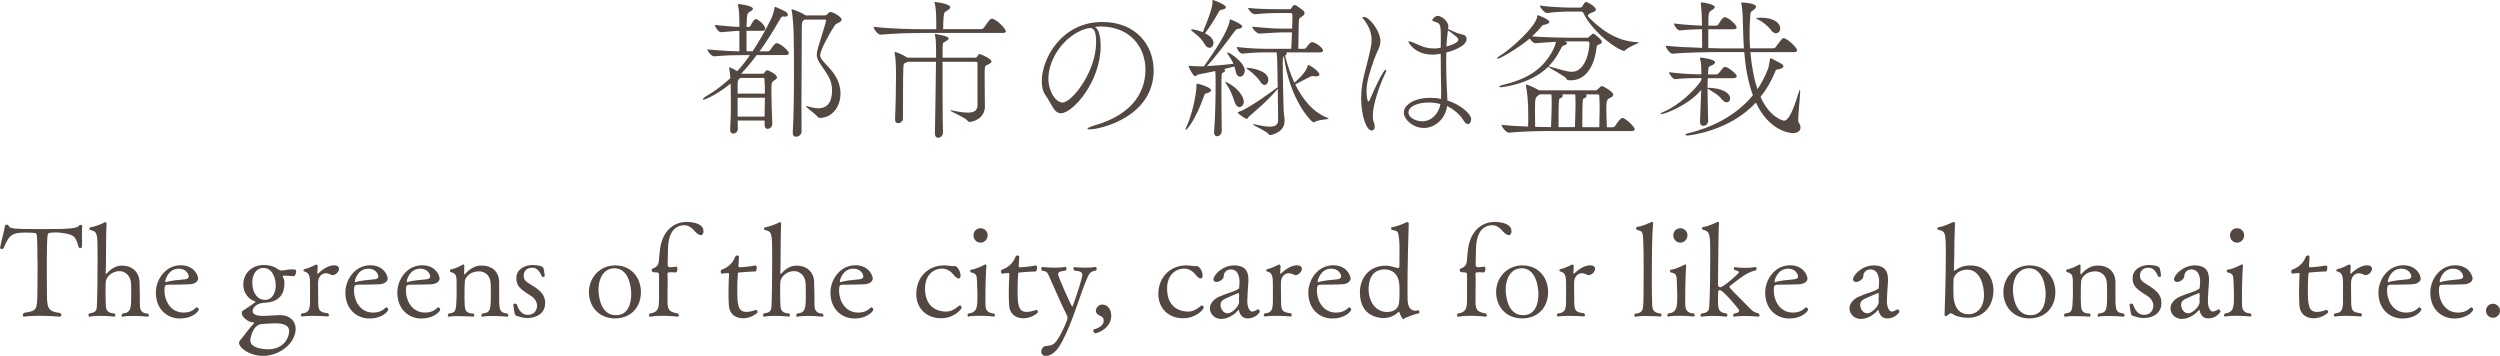 <?xml version="1.0" encoding="UTF-8"?><svg id="_圖層_2" xmlns="http://www.w3.org/2000/svg" viewBox="0 0 374.07 53.25"><defs><style>.cls-1{fill:#534741;}</style></defs><g id="_圖層_1-2"><path class="cls-1" d="M12.26,35.57c.02.24.02.49.02.72,0,.83-.06.83-.25.83-.11,0-.23-.06-.26-.13-.42-1.32-.4-1.87-2.4-2.13-.38-.06-.7-.08-.96-.08-1.06,0-1.19.06-1.28.36-.09.51-.13,2.44-.13,4.48,0,1.15,0,2.57.02,3.68,0,2.76,0,3.29,1.98,3.53.13.09.19.23.19.32,0,.13-.08.23-.23.23-.02,0-1.57-.13-3.15-.13-.79,0-1.59.04-2.19.13h-.04c-.11,0-.17-.1-.17-.23,0-.11.06-.24.17-.34,2.02-.32,1.98-.34,2.02-3.55.02-.85.02-1.83.02-2.72s0-1.68-.02-2.13c0-.15,0-2.93-.11-3.23-.02-.04.06-.27-.3-.32-.13-.02-.68-.06-1.27-.06-2.04,0-2.49.21-3.38,2.32-.06.09-.15.15-.26.15-.13,0-.26-.08-.26-.21v-.04c.25-1.27.62-2.47.72-3.25.02-.1.15-.15.28-.15.11,0,.23.04.26.13.17.49.62.53,5.53.53,3.46,0,4.76-.09,5.04-.55.04-.06.11-.09.19-.09.13,0,.28.09.28.15-.06.34-.06.72-.06,1.78Z"/><path class="cls-1" d="M22.27,47.21c0,.1-.06.17-.19.17-.02,0-1.06-.11-2.15-.11-.55,0-1.1.02-1.55.11h-.04c-.09,0-.15-.08-.15-.17s.06-.23.17-.3c1.25-.11,1.27-.83,1.27-2.81,0-.15,0-1.47-.02-1.64-.08-1.42-1.06-1.89-1.72-1.89-1.3,0-2,1.02-2.06,1.53-.02.25-.04.85-.04,1.51,0,.91.02,1.95.06,2.25.04.57.32,1.02,1.28,1.04.09.09.13.19.13.28,0,.11-.06.19-.15.19-.02,0-1.06-.11-2.12-.11-.57,0-1.15.04-1.59.13h-.02c-.09,0-.15-.1-.15-.21,0-.09.04-.23.15-.3.96-.09,1.08-.49,1.11-1,.08-.96.11-5.69.11-7.44,0-3.7-.02-3.76-1.13-4.04-.06-.02-.09-.11-.09-.19,0-.1.04-.17.08-.17.89-.17,1.7-.51,2.25-.79h.04c.08,0,.19.04.19.17-.08,1.74-.06,3.27-.09,6.23l-.04,1.23c0,.06.04.09.08.09.02,0,.04,0,.06-.02,1.04-1.21,2.06-1.21,2.32-1.21,1.4,0,2.55.87,2.61,2.47.02.36.02,1.38.04,1.89,0,.53,0,1.51.02,1.74.04.57.28,1.06,1.19,1.08.09.07.15.19.15.3Z"/><path class="cls-1" d="M26.93,47.66c-1.89,0-3.61-1.36-3.61-3.89,0-1.95,1.44-4.08,3.72-4.08,2.1,0,2.61,1.64,2.61,1.98,0,.26-.23.81-1.28.87-.93.04-2.32.06-3.21.06-.4,0-.55.11-.55.83,0,1.72,1.02,3.34,2.85,3.34,1.1,0,1.59-.47,1.85-.72.04-.04.08-.06.13-.06.15,0,.3.19.3.34,0,.17-.79,1.32-2.81,1.32ZM26.74,40.2c-1.57,0-2.02,1.68-2.02,1.93,0,.06.02.09.06.09h.04c.62-.23,1.87-.34,2.85-.43.17-.02.57-.1.57-.42-.02-.44-.47-1.17-1.49-1.17Z"/><path class="cls-1" d="M44.31,40.62c0,.28-.15.7-.4.7h-.02c-.68-.06-.96-.08-1.13-.08-.02,0-.47,0-.47.1,0,0,0,.02.02.04.19.42.25.55.25,1,0,1.53-.72,2.83-2.93,2.91-1.57.08-1.79,1-1.83,1.13v.11c0,.49.49.74,1.64.74.15,0,.3-.02.47-.02.6-.02,1.51-.1,2.04-.1,1.38.02,2.29.85,2.29,2.04,0,2.12-2.34,4.06-4.89,4.06-1.95,0-3.59-1.17-3.59-1.98,0-.19.21-.4.38-.61.26-.28,1.15-1.55,1.87-2.3l.02-.02c0-.06-.11-.1-.17-.1-.89-.07-1.68-.91-1.68-1.34,0-.34.06-.38.23-.45.06-.02,1.83-1.21,1.83-1.29,0-.02-.02-.04-.06-.06-1.04-.3-1.78-1.36-1.78-2.47,0-1.98,1.55-2.98,3.06-2.98.72,0,1.44.15,2,.55.08.06.42.28.6.28.53-.02.93-.15,1.44-.17h.17c.47,0,.64,0,.64.3ZM43.27,49.57c0-1.06-1.21-1.19-2.06-1.19-.49,0-1.08.04-1.76.08-.45.02-.77.08-1.1.38-.53.47-.89,1.57-.89,2.1,0,1.17,1.98,1.32,2.63,1.32,2.42,0,3.17-1.79,3.17-2.68ZM39.39,40.09c-.93,0-1.64.85-1.64,2.17,0,1.55.76,2.61,1.89,2.61,1.23,0,1.62-1.27,1.62-2.15,0-1.12-.51-2.63-1.87-2.63Z"/><path class="cls-1" d="M50.73,40.22c0,.42-.49.94-.94.94-.09,0-.19-.02-.26-.06-.3-.15-.57-.21-.79-.21-.77,0-1.1.74-1.13,1.21-.02.21-.02.55-.02.91,0,.7.02,1.51.02,1.68,0,1.78.04,2,1.49,2.19.09.08.11.17.11.26,0,.12-.06.21-.15.21-.02,0-1.15-.09-2.29-.09-.57,0-1.13.02-1.57.09h-.02c-.09,0-.17-.08-.17-.19,0-.08.06-.17.15-.26,1.19-.1,1.23-.72,1.23-2.15v-2.29c-.02-.96-.02-1.66-.89-1.85-.08-.02-.11-.09-.11-.17,0-.06.04-.13.11-.15.77-.17,1.55-.61,1.81-.72.11.02.23.11.23.3l-.06.96v.04s0,.08.11.08c.68-.7,1.64-1.25,2.36-1.25.57,0,.77.23.77.51Z"/><path class="cls-1" d="M55.29,47.66c-1.89,0-3.61-1.36-3.61-3.89,0-1.95,1.44-4.08,3.72-4.08,2.1,0,2.61,1.64,2.61,1.98,0,.26-.23.81-1.28.87-.93.04-2.32.06-3.21.06-.4,0-.55.11-.55.83,0,1.72,1.02,3.34,2.85,3.34,1.1,0,1.59-.47,1.85-.72.04-.04.08-.06.13-.06.15,0,.3.19.3.34,0,.17-.79,1.32-2.81,1.32ZM55.11,40.2c-1.57,0-2.02,1.68-2.02,1.93,0,.06.02.09.06.09h.04c.62-.23,1.87-.34,2.85-.43.17-.02.57-.1.57-.42-.02-.44-.47-1.17-1.49-1.17Z"/><path class="cls-1" d="M63.06,47.66c-1.89,0-3.61-1.36-3.61-3.89,0-1.95,1.44-4.08,3.72-4.08,2.1,0,2.61,1.64,2.61,1.98,0,.26-.23.81-1.28.87-.93.04-2.32.06-3.21.06-.4,0-.55.11-.55.83,0,1.72,1.02,3.34,2.85,3.34,1.1,0,1.59-.47,1.85-.72.04-.04.08-.06.13-.06.15,0,.3.19.3.34,0,.17-.79,1.32-2.82,1.32ZM62.87,40.2c-1.57,0-2.02,1.68-2.02,1.93,0,.06.02.09.06.09h.04c.62-.23,1.87-.34,2.85-.43.17-.02.57-.1.57-.42-.02-.44-.47-1.17-1.49-1.17Z"/><path class="cls-1" d="M76.05,47.19c0,.11-.06.19-.17.19-.02,0-1.17-.1-2.25-.1-.55,0-1.08.02-1.42.1h-.04c-.11,0-.15-.08-.15-.17s.06-.23.15-.3c1.23-.1,1.27-.55,1.27-2.95,0-.51,0-1.25-.02-1.53-.08-1.4-1.02-1.83-1.76-1.83-1.36,0-2.04.91-2.1,1.44-.04.46-.06.81-.06,2.47.02.46,0,1.04.08,1.55.08.57.43.85,1.27.85.08.07.11.17.11.26,0,.11-.06.21-.15.21,0,0-1.11-.08-2.19-.08-.55,0-1.08.02-1.47.08h-.02c-.08,0-.13-.08-.13-.19,0-.1.04-.19.13-.28,1.1-.15,1.11-.32,1.19-2.53v-1.87c0-1.1,0-1.61-.85-1.78-.09-.02-.15-.11-.15-.21s.06-.19.13-.21c.76-.13,1.4-.51,1.83-.72.04-.02.06-.02.08-.02.08,0,.11.08.11.25,0,.21-.02.62-.02.94v.23s.02.08.06.08c.02,0,.04-.02.06-.04,1.02-1.19,1.96-1.3,2.53-1.3,1.4,0,2.53.79,2.59,2.44v2.34c0,1.83.06,2.29,1.23,2.4.09.07.13.19.13.28Z"/><path class="cls-1" d="M79.01,47.59c-.83,0-1.34-.21-1.83-.38-.15-.07-.19-.23-.38-1.61,0-.11.13-.17.26-.17.11,0,.23.04.26.11.25.72.68,1.57,1.62,1.57,1.42,0,1.42-1.3,1.42-1.38,0-.59-.38-1.15-1.02-1.53-1.59-.98-2.08-1.47-2.08-2.59,0-1.4,1.4-1.96,2.42-1.96.72,0,1.47.15,1.62.45.15.4.21,1.17.21,1.19,0,.1-.15.15-.28.15-.06,0-.11-.02-.13-.06-.32-.68-.7-1.32-1.44-1.32-.79,0-1.3.41-1.3,1.21,0,.62.34.87,1,1.27,1.57.94,2.21,1.61,2.21,2.79,0,1.78-1.62,2.25-2.57,2.25Z"/><path class="cls-1" d="M92.01,47.64c-2.47,0-3.89-1.85-3.89-3.93,0-2.21,1.66-4,3.93-4,2.38,0,3.85,1.79,3.85,4s-1.45,3.93-3.89,3.93ZM91.95,40.14c-1.62,0-2.4,1.55-2.4,3.17,0,.61.15,3.85,2.61,3.85,1.87,0,2.29-1.8,2.29-3.15,0-1.15-.4-3.87-2.49-3.87Z"/><path class="cls-1" d="M104.87,35.18c-.21,0-.53-.13-1.02-.7-.3-.36-.87-.78-1.4-.78-1.66,0-2.38,1.32-2.49,3.23-.04.81-.04,2.06-.06,2.79,0,.13.19.27.34.27h.04c.06,0,.64-.04.91-.08h.02c.09,0,.15.08.15.28,0,.17-.04.57-.23.57-.19-.02-.45-.02-.7-.02-.55,0-.55.06-.55.21v.06c.02.3.02.64.02.96,0,.72-.02,1.47-.02,2.12v.7c0,1.34.02,1.89,1.57,2.12.09.09.13.19.13.26,0,.11-.08.21-.19.21-.02,0-1.13-.13-2.36-.13-.6,0-1.23.04-1.74.13h-.04c-.09,0-.15-.08-.15-.17s.06-.23.15-.3c1.49-.21,1.32-1.21,1.36-2.3v-3.51c0-.25-.09-.34-.42-.34q-.68,0-.68-.27c0-.13.04-.28.13-.3.42-.11.85-.44.93-1,.06-.61.09-.98.13-1.42.26-3.21,2.1-4.57,4.1-4.57.25,0,2.46.06,2.46,1.36,0,.59-.28.62-.4.62Z"/><path class="cls-1" d="M111.16,47.62c-1.19,0-2.02-.7-2.1-1.89-.04-.55-.06-1.21-.06-1.85,0-1.02.04-2.06.08-2.78v-.07c0-.17-.04-.17-.09-.17h-.17c-.25,0-.62.07-.81.09-.11,0-.17-.15-.17-.3,0-.13.04-.28.13-.3.76-.23,1.68-.91,2.02-1.89.06-.17.21-.24.32-.24.15,0,.26.07.26.21,0,.49-.08,1.19-.08,1.3,0,.19.04.27.17.27.11,0,1.55-.1,2.32-.27h.06c.17,0,.19.19.19.32,0,.26-.09.57-.17.57-1.13.02-2.29.15-2.44.15-.23,0-.19.1-.21.21-.06.57-.09,1.49-.09,2.38,0,2.19.09,3.31,1.36,3.31.43,0,.87-.11,1.45-.3h.02c.08,0,.23.19.23.32s-.96.94-2.23.94Z"/><path class="cls-1" d="M123.21,47.21c0,.1-.06.17-.19.17-.02,0-1.06-.11-2.15-.11-.55,0-1.1.02-1.55.11h-.04c-.09,0-.15-.08-.15-.17s.06-.23.17-.3c1.25-.11,1.27-.83,1.27-2.81,0-.15,0-1.47-.02-1.64-.08-1.42-1.06-1.89-1.72-1.89-1.3,0-2,1.02-2.06,1.53-.02.25-.04.85-.04,1.51,0,.91.02,1.95.06,2.25.04.57.32,1.02,1.28,1.04.09.09.13.19.13.28,0,.11-.06.19-.15.19-.02,0-1.06-.11-2.12-.11-.57,0-1.15.04-1.59.13h-.02c-.09,0-.15-.1-.15-.21,0-.09.04-.23.15-.3.96-.09,1.08-.49,1.11-1,.08-.96.11-5.69.11-7.44,0-3.7-.02-3.76-1.13-4.04-.06-.02-.09-.11-.09-.19,0-.1.04-.17.08-.17.89-.17,1.7-.51,2.25-.79h.04c.08,0,.19.04.19.17-.08,1.74-.06,3.27-.09,6.23l-.04,1.23c0,.06.04.09.08.09.02,0,.04,0,.06-.02,1.04-1.21,2.06-1.21,2.32-1.21,1.4,0,2.55.87,2.61,2.47.02.36.02,1.38.04,1.89,0,.53,0,1.51.02,1.74.04.57.28,1.06,1.19,1.08.09.07.15.19.15.3Z"/><path class="cls-1" d="M127.87,47.66c-1.89,0-3.61-1.36-3.61-3.89,0-1.95,1.44-4.08,3.72-4.08,2.1,0,2.61,1.64,2.61,1.98,0,.26-.23.81-1.28.87-.93.04-2.32.06-3.21.06-.4,0-.55.11-.55.83,0,1.72,1.02,3.34,2.85,3.34,1.1,0,1.59-.47,1.85-.72.04-.04.08-.06.13-.06.15,0,.3.19.3.34,0,.17-.79,1.32-2.81,1.32ZM127.68,40.2c-1.57,0-2.02,1.68-2.02,1.93,0,.06.02.09.06.09h.04c.62-.23,1.87-.34,2.85-.43.17-.02.57-.1.57-.42-.02-.44-.47-1.17-1.49-1.17Z"/><path class="cls-1" d="M140.82,47.62c-2.12,0-3.72-1.4-3.72-3.64,0-2.59,1.87-4.27,4.17-4.27.32,0,.68.04,1.04.09.15.02.21.02.28.02.06,0,.11,0,.21-.02h.02c.47,0,.91.85.91,1.45,0,.32-.15.42-.3.42-.34,0-.79-.61-.79-.61-.28-.38-.93-.87-1.64-.87-1.38,0-2.59,1.02-2.59,2.97,0,3.38,2.66,3.46,3.12,3.46h.06c.72,0,1.27-.36,1.85-.83.06-.06.11-.08.19-.08.15,0,.26.15.26.32,0,.23-1.13,1.59-3.06,1.59Z"/><path class="cls-1" d="M148.87,47.17c0,.11-.06.19-.13.19-.02,0-1.06-.11-2.19-.11-.57,0-1.15.02-1.62.11h-.04c-.08,0-.13-.08-.13-.17s.04-.19.15-.28c1.34-.17,1.34-1,1.34-2.78,0-.62-.04-1.25-.06-2-.04-.93-.04-1.19-.93-1.38-.06-.02-.09-.11-.09-.21s.02-.17.09-.17c.83-.13,1.51-.49,2.13-.79.02-.02.04-.02.08-.02.08,0,.13.1.13.21-.06.45-.15,2.47-.15,4.53v1.1c0,.78.11,1.44,1.3,1.51.08.07.11.19.11.26ZM146.72,36.31c-.59,0-1.06-.49-1.06-1.1s.47-1.06,1.06-1.06,1.06.47,1.06,1.06-.47,1.1-1.06,1.1Z"/><path class="cls-1" d="M153.1,47.62c-1.19,0-2.02-.7-2.1-1.89-.04-.55-.06-1.21-.06-1.85,0-1.02.04-2.06.08-2.78v-.07c0-.17-.04-.17-.09-.17h-.17c-.25,0-.62.07-.81.09-.11,0-.17-.15-.17-.3,0-.13.04-.28.13-.3.76-.23,1.68-.91,2.02-1.89.06-.17.21-.24.32-.24.15,0,.26.07.26.21,0,.49-.08,1.19-.08,1.3,0,.19.04.27.17.27.11,0,1.55-.1,2.32-.27h.06c.17,0,.19.19.19.32,0,.26-.09.57-.17.57-1.13.02-2.29.15-2.44.15-.23,0-.19.1-.21.21-.06.57-.09,1.49-.09,2.38,0,2.19.09,3.31,1.36,3.31.43,0,.87-.11,1.45-.3h.02c.08,0,.23.19.23.32s-.96.94-2.23.94Z"/><path class="cls-1" d="M162.77,41.37c-1.38,3.25-2.15,6.5-3.82,9.69-.32.6-1.17,2.19-2.47,2.19-.6,0-.68-.47-.68-.66,0-.32.25-.76.64-.81.6-.09,1.1,0,1.68-.81.74-1.04,1.61-3.04,1.61-3.4,0-.11-.02-.24-.08-.36-.98-1.93-2.21-4.87-2.74-6.01-.26-.53-.32-.59-1-.7-.08-.08-.11-.21-.11-.3,0-.13.06-.25.17-.25.02,0,.93.1,1.93.1.51,0,1.02-.02,1.47-.1h.04c.11,0,.17.12.17.25,0,.11-.06.25-.19.3-.4.06-1.06.08-1.06.53s2,4.84,2.1,4.84c.04,0,.06-.04.08-.08.53-1.42,1.44-4.21,1.44-4.65,0-.53-.6-.59-1.17-.64-.09-.08-.17-.23-.17-.34s.06-.19.17-.19c0,0,.76.08,1.64.08.49,0,1-.02,1.45-.1h.04c.11,0,.19.13.19.27,0,.11-.04.21-.15.26-.66.11-.94.36-1.17.89Z"/><path class="cls-1" d="M166.28,47.21c0,1.93-2.08,2.66-2.4,2.66-.13,0-.3-.26-.3-.43,0-.08.04-.13.09-.15,1.17-.32,1.47-.85,1.47-1.3,0-.51-.21-.6-.68-.81-.34-.15-.49-.42-.49-.7,0-.3.3-.91.98-.91.64,0,1.32.55,1.32,1.64Z"/><path class="cls-1" d="M177.04,47.62c-2.12,0-3.72-1.4-3.72-3.64,0-2.59,1.87-4.27,4.17-4.27.32,0,.68.04,1.04.09.15.02.21.02.28.02.06,0,.11,0,.21-.02h.02c.47,0,.91.85.91,1.45,0,.32-.15.42-.3.42-.34,0-.79-.61-.79-.61-.28-.38-.93-.87-1.64-.87-1.38,0-2.59,1.02-2.59,2.97,0,3.38,2.66,3.46,3.12,3.46h.06c.72,0,1.27-.36,1.85-.83.06-.06.11-.08.19-.08.15,0,.26.15.26.32,0,.23-1.13,1.59-3.06,1.59Z"/><path class="cls-1" d="M186.68,47.64c-.55,0-1.02-.25-1.25-1.02-.06-.17-.06-.28-.09-.28-.02,0-.04.02-.06.06-.32.4-1.32,1.32-2.53,1.32s-1.72-.95-1.72-1.59c0-.72.62-1.4,1.34-1.72,1.42-.62,2.38-.77,2.93-1.19.04-.02.09,0,.11-.15,0-.09.02-.43.06-.87,0-.28,0-1.89-1.32-1.89-.64,0-1,.55-1.02.78-.02.36-.04.7-.74,1.02-.11.06-.25.08-.36.08-.26,0-.47-.15-.47-.4,0-.55,1.25-2.08,3.12-2.08,1.36,0,2.12.62,2.12,2.08v.26c-.09,1.12-.17,2.62-.17,3.04,0,.81.32,1.53.74,1.53.28,0,.79-.3.81-.32.02-.02.04-.02.08-.02.11,0,.25.23.25.36,0,0-.53,1-1.81,1ZM185.39,44.07c0-.15-.02-.23-.09-.23s-1.95.83-2.15.94c-.42.25-.53.53-.53.89,0,.25.25,1.21,1.08,1.21.66,0,1.7-1.06,1.7-1.68v-.04c-.02-.13-.02-.26-.02-.4,0-.19,0-.36.02-.53v-.17Z"/><path class="cls-1" d="M194.8,40.22c0,.42-.49.94-.94.94-.09,0-.19-.02-.26-.06-.3-.15-.57-.21-.79-.21-.77,0-1.1.74-1.13,1.21-.02.21-.02.55-.02.91,0,.7.02,1.51.02,1.68,0,1.78.04,2,1.49,2.19.09.08.11.17.11.26,0,.12-.06.21-.15.21-.02,0-1.15-.09-2.29-.09-.57,0-1.13.02-1.57.09h-.02c-.09,0-.17-.08-.17-.19,0-.08.06-.17.15-.26,1.19-.1,1.23-.72,1.23-2.15v-2.29c-.02-.96-.02-1.66-.89-1.85-.08-.02-.11-.09-.11-.17,0-.06.04-.13.11-.15.77-.17,1.55-.61,1.81-.72.11.02.23.11.23.3l-.06.96v.04s0,.08.11.08c.68-.7,1.64-1.25,2.36-1.25.57,0,.77.23.77.51Z"/><path class="cls-1" d="M199.37,47.66c-1.89,0-3.61-1.36-3.61-3.89,0-1.95,1.44-4.08,3.72-4.08,2.1,0,2.61,1.64,2.61,1.98,0,.26-.23.81-1.28.87-.93.04-2.32.06-3.21.06-.4,0-.55.11-.55.83,0,1.72,1.02,3.34,2.85,3.34,1.1,0,1.59-.47,1.85-.72.04-.04.08-.06.13-.06.15,0,.3.19.3.34,0,.17-.79,1.32-2.81,1.32ZM199.18,40.2c-1.57,0-2.02,1.68-2.02,1.93,0,.06.02.09.06.09h.04c.62-.23,1.87-.34,2.85-.43.17-.02.57-.1.57-.42-.02-.44-.47-1.17-1.49-1.17Z"/><path class="cls-1" d="M210.09,47.68c-.08.06-.11.08-.15.08-.09,0-.45-.66-.55-1.04-.02-.04-.06-.06-.09-.06-.02,0-.04,0-.06.02-.25.26-1.02.91-2.21.91-.57,0-3.55-.15-3.55-3.83,0-2.15,1.36-4.01,3.87-4.01.64,0,1.11.21,1.83.36h.04c.09,0,.17-.17.17-.3v-.3c0-.55.02-1.38.02-2.13,0-.72-.02-1.38-.08-1.76-.15-1.1-.19-1.04-1.04-1.21-.09-.02-.15-.17-.15-.28,0-.06.02-.11.06-.11.91-.15,1.85-.57,2.32-.79h.04c.09,0,.23.07.23.24-.06,1.21-.19,6.73-.19,9.67,0,.59,0,1.15.02,1.74.02,1.02.45,1.62,1.17,1.62.15,0,.3-.04.45-.08h.02c.08,0,.13.15.13.28,0,.08-.02.15-.08.17-.64.15-1.79.53-2.23.81ZM207.2,40.31c-2.23,0-2.42,2.13-2.42,2.93,0,1.95,1.11,3.44,2.76,3.44,1.36,0,1.74-.85,1.79-1.34.06-.36.08-1.12.08-1.76,0-.32-.02-.62-.02-.83-.06-1.64-1-2.44-2.19-2.44Z"/><path class="cls-1" d="M225.77,35.18c-.21,0-.53-.13-1.02-.7-.3-.36-.87-.78-1.4-.78-1.66,0-2.38,1.32-2.49,3.23-.04.81-.04,2.06-.06,2.79,0,.13.19.27.34.27h.04c.06,0,.64-.04.91-.08h.02c.09,0,.15.08.15.28,0,.17-.04.57-.23.57-.19-.02-.45-.02-.7-.02-.55,0-.55.06-.55.21v.06c.02.3.02.64.02.96,0,.72-.02,1.47-.02,2.12v.7c0,1.34.02,1.89,1.57,2.12.09.09.13.19.13.26,0,.11-.08.21-.19.21-.02,0-1.13-.13-2.36-.13-.6,0-1.23.04-1.74.13h-.04c-.09,0-.15-.08-.15-.17s.06-.23.15-.3c1.49-.21,1.32-1.21,1.36-2.3v-3.51c0-.25-.09-.34-.42-.34q-.68,0-.68-.27c0-.13.04-.28.13-.3.42-.11.85-.44.93-1,.06-.61.09-.98.13-1.42.26-3.21,2.1-4.57,4.1-4.57.25,0,2.46.06,2.46,1.36,0,.59-.28.62-.4.62Z"/><path class="cls-1" d="M227.75,47.64c-2.47,0-3.89-1.85-3.89-3.93,0-2.21,1.66-4,3.93-4,2.38,0,3.85,1.79,3.85,4s-1.45,3.93-3.89,3.93ZM227.69,40.14c-1.62,0-2.4,1.55-2.4,3.17,0,.61.15,3.85,2.61,3.85,1.87,0,2.29-1.8,2.29-3.15,0-1.15-.4-3.87-2.49-3.87Z"/><path class="cls-1" d="M238.67,40.22c0,.42-.49.94-.94.94-.09,0-.19-.02-.26-.06-.3-.15-.57-.21-.79-.21-.77,0-1.1.74-1.13,1.21-.02.21-.02.55-.02.91,0,.7.02,1.51.02,1.68,0,1.78.04,2,1.49,2.19.09.08.11.17.11.26,0,.12-.06.21-.15.21-.02,0-1.15-.09-2.29-.09-.57,0-1.13.02-1.57.09h-.02c-.09,0-.17-.08-.17-.19,0-.08.06-.17.15-.26,1.19-.1,1.23-.72,1.23-2.15v-2.29c-.02-.96-.02-1.66-.89-1.85-.08-.02-.11-.09-.11-.17,0-.06.04-.13.11-.15.77-.17,1.55-.61,1.81-.72.11.02.23.11.23.3l-.06.96v.04s0,.08.11.08c.68-.7,1.64-1.25,2.36-1.25.57,0,.77.23.77.51Z"/><path class="cls-1" d="M248.62,47.13c0,.11-.08.23-.19.23,0,0-1.02-.08-2.08-.08-.59,0-1.19.02-1.62.1h-.04c-.09,0-.15-.08-.15-.17s.04-.21.15-.28c1.1-.06,1.13-.7,1.17-1.15.04-.53.08-1.57.08-5.38,0-1.7-.02-3.68-.09-4.84-.04-.96-.3-1-.81-1.13-.17-.04-.23-.13-.23-.23,0-.11.08-.23.13-.25,1-.13,1.62-.53,2.15-.72.02-.02.06-.02.09-.02.08,0,.17.04.17.17v.02c-.17,1.91-.19,5.18-.19,8.9,0,.76.02,2.96.06,3.47.06.51.17,1.04,1.28,1.15.08.06.11.13.11.21Z"/><path class="cls-1" d="M253.58,47.17c0,.11-.06.19-.13.19-.02,0-1.06-.11-2.19-.11-.57,0-1.15.02-1.62.11h-.04c-.08,0-.13-.08-.13-.17s.04-.19.15-.28c1.34-.17,1.34-1,1.34-2.78,0-.62-.04-1.25-.06-2-.04-.93-.04-1.19-.93-1.38-.06-.02-.09-.11-.09-.21s.02-.17.09-.17c.83-.13,1.51-.49,2.13-.79.02-.02.04-.02.08-.02.08,0,.13.1.13.21-.06.45-.15,2.47-.15,4.53v1.1c0,.78.11,1.44,1.3,1.51.08.07.11.19.11.26ZM251.43,36.31c-.59,0-1.06-.49-1.06-1.1s.47-1.06,1.06-1.06,1.06.47,1.06,1.06-.47,1.1-1.06,1.1Z"/><path class="cls-1" d="M263.29,47.15c0,.13-.08.23-.19.23,0,0-1-.1-2.06-.1-.53,0-1.08.02-1.51.1h-.04c-.11,0-.17-.08-.17-.17,0-.11.08-.24.19-.3.09-.02.72-.11.72-.42,0-.28-2.42-3-2.81-3.06h-.06c-.08,0-.17,0-.19.02-.08.06-.09.19-.09.4,0,.34-.02.66-.02.96,0,1.42.02,1.95,1.3,2.1.08.07.11.17.11.26,0,.11-.08.21-.17.21,0,0-1.04-.11-2.13-.11-.53,0-1.1.04-1.53.11h-.04c-.09,0-.17-.08-.17-.19,0-.1.06-.21.17-.28,1.02-.11,1.11-.53,1.15-1.04.11-1.46.15-5.57.15-7.29,0-3.64,0-3.91-1.1-4.21-.08-.02-.13-.13-.13-.23,0-.08.04-.17.15-.17,1-.15,1.79-.62,2.13-.74.04-.02.08-.02.13-.02.08,0,.13.02.13.11v.02c-.11,1.7-.08,5.25-.13,7.12,0,.74-.02,1.36-.02,2.1,0,.28.13.4.28.4.04,0,.08.02.09.02.4,0,2.76-2.02,2.76-2.25,0-.19-.36-.25-.62-.3-.09-.06-.15-.19-.15-.3,0-.08.04-.15.13-.15.02,0,.74.1,1.62.1.49,0,1.02-.04,1.49-.12h.02c.09,0,.15.13.15.27,0,.09-.04.19-.13.23-.47.08-1.15.36-1.83.81-.6.38-1.68,1.29-2.02,1.51-.04.02-.08.06-.08.13,0,.15.64.81,3.19,3.36.34.32.68.55,1.17.62.09.08.13.19.13.26Z"/><path class="cls-1" d="M267.73,47.66c-1.89,0-3.61-1.36-3.61-3.89,0-1.95,1.44-4.08,3.72-4.08,2.1,0,2.61,1.64,2.61,1.98,0,.26-.23.81-1.28.87-.93.04-2.32.06-3.21.06-.4,0-.55.11-.55.83,0,1.72,1.02,3.34,2.85,3.34,1.1,0,1.59-.47,1.85-.72.04-.04.08-.06.13-.06.15,0,.3.19.3.34,0,.17-.79,1.32-2.81,1.32ZM267.54,40.2c-1.57,0-2.02,1.68-2.02,1.93,0,.06.02.09.06.09h.04c.62-.23,1.87-.34,2.85-.43.17-.02.57-.1.57-.42-.02-.44-.47-1.17-1.49-1.17Z"/><path class="cls-1" d="M282.38,47.64c-.55,0-1.02-.25-1.25-1.02-.06-.17-.06-.28-.09-.28-.02,0-.04.02-.06.06-.32.4-1.32,1.32-2.53,1.32s-1.72-.95-1.72-1.59c0-.72.62-1.4,1.34-1.72,1.42-.62,2.38-.77,2.93-1.19.04-.02.09,0,.11-.15,0-.09.02-.43.06-.87,0-.28,0-1.89-1.32-1.89-.64,0-1,.55-1.02.78-.02.36-.04.7-.74,1.02-.11.06-.25.08-.36.08-.26,0-.47-.15-.47-.4,0-.55,1.25-2.08,3.12-2.08,1.36,0,2.12.62,2.12,2.08v.26c-.09,1.12-.17,2.62-.17,3.04,0,.81.32,1.53.74,1.53.28,0,.79-.3.81-.32.02-.02.04-.02.08-.02.11,0,.25.23.25.36,0,0-.53,1-1.81,1ZM281.1,44.07c0-.15-.02-.23-.09-.23s-1.95.83-2.15.94c-.42.25-.53.53-.53.89,0,.25.25,1.21,1.08,1.21.66,0,1.7-1.06,1.7-1.68v-.04c-.02-.13-.02-.26-.02-.4,0-.19,0-.36.02-.53v-.17Z"/><path class="cls-1" d="M298.27,43.51c0,2.15-1.38,4.04-3.78,4.04-.87,0-1.79-.19-2.32-.57-.09-.07-.17-.11-.25-.11-.06,0-.11.04-.21.08-.15.09-.23.15-.43.3-.04.04-.09.06-.13.06-.11,0-.19-.11-.19-.23v-.02c.04-.76.19-5.84.19-8.9,0-3.5-.06-3.53-1.13-3.78-.09-.02-.13-.13-.13-.23,0-.06.02-.13.08-.13.87-.13,1.83-.59,2.23-.78.04-.02.08-.02.11-.02.09,0,.19.06.21.19,0,.78-.08,1.87-.09,2.85-.02,1.4,0,2.51-.06,3.57v.59c0,.06,0,.1.04.1.02,0,.06-.02.09-.04.76-.53,1.38-.76,2.36-.76,2.36,0,3.42,1.89,3.42,3.78ZM294.36,40.35c-1.42,0-2.02.96-2.06,1.45,0,.13-.02.68-.02,1.25s.02,1.11.02,1.27c.08,1.38.64,2.7,2.27,2.7,1.19,0,2.29-.93,2.29-2.89,0-1.53-.62-3.78-2.49-3.78Z"/><path class="cls-1" d="M303.65,47.64c-2.47,0-3.89-1.85-3.89-3.93,0-2.21,1.66-4,3.93-4,2.38,0,3.85,1.79,3.85,4s-1.45,3.93-3.89,3.93ZM303.59,40.14c-1.62,0-2.4,1.55-2.4,3.17,0,.61.15,3.85,2.61,3.85,1.87,0,2.29-1.8,2.29-3.15,0-1.15-.4-3.87-2.49-3.87Z"/><path class="cls-1" d="M317.89,47.19c0,.11-.06.19-.17.19-.02,0-1.17-.1-2.25-.1-.55,0-1.08.02-1.42.1h-.04c-.11,0-.15-.08-.15-.17s.06-.23.15-.3c1.23-.1,1.27-.55,1.27-2.95,0-.51,0-1.25-.02-1.53-.08-1.4-1.02-1.83-1.76-1.83-1.36,0-2.04.91-2.1,1.44-.04.46-.06.81-.06,2.47.02.46,0,1.04.08,1.55.08.57.43.85,1.27.85.08.07.11.17.11.26,0,.11-.06.21-.15.21,0,0-1.11-.08-2.19-.08-.55,0-1.08.02-1.47.08h-.02c-.08,0-.13-.08-.13-.19,0-.1.04-.19.13-.28,1.1-.15,1.11-.32,1.19-2.53v-1.87c0-1.1,0-1.61-.85-1.78-.09-.02-.15-.11-.15-.21s.06-.19.13-.21c.76-.13,1.4-.51,1.83-.72.04-.02.06-.02.08-.02.08,0,.11.08.11.25,0,.21-.02.62-.02.94v.23s.02.08.06.08c.02,0,.04-.02.06-.04,1.02-1.19,1.96-1.3,2.53-1.3,1.4,0,2.53.79,2.59,2.44v2.34c0,1.83.06,2.29,1.23,2.4.09.07.13.19.13.28Z"/><path class="cls-1" d="M320.85,47.59c-.83,0-1.34-.21-1.83-.38-.15-.07-.19-.23-.38-1.61,0-.11.13-.17.26-.17.11,0,.23.04.26.11.25.72.68,1.57,1.62,1.57,1.42,0,1.42-1.3,1.42-1.38,0-.59-.38-1.15-1.02-1.53-1.59-.98-2.08-1.47-2.08-2.59,0-1.4,1.4-1.96,2.42-1.96.72,0,1.47.15,1.62.45.15.4.21,1.17.21,1.19,0,.1-.15.15-.28.15-.06,0-.11-.02-.13-.06-.32-.68-.7-1.32-1.44-1.32-.79,0-1.3.41-1.3,1.21,0,.62.34.87,1,1.27,1.57.94,2.21,1.61,2.21,2.79,0,1.78-1.62,2.25-2.57,2.25Z"/><path class="cls-1" d="M330.41,47.64c-.55,0-1.02-.25-1.25-1.02-.06-.17-.06-.28-.09-.28-.02,0-.04.02-.06.06-.32.4-1.32,1.32-2.53,1.32s-1.72-.95-1.72-1.59c0-.72.62-1.4,1.34-1.72,1.42-.62,2.38-.77,2.93-1.19.04-.02.09,0,.11-.15,0-.09.02-.43.06-.87,0-.28,0-1.89-1.32-1.89-.64,0-1,.55-1.02.78-.02.36-.04.7-.74,1.02-.11.06-.25.08-.36.08-.26,0-.47-.15-.47-.4,0-.55,1.25-2.08,3.12-2.08,1.36,0,2.12.62,2.12,2.08v.26c-.09,1.12-.17,2.62-.17,3.04,0,.81.32,1.53.74,1.53.28,0,.79-.3.81-.32.02-.02.04-.02.08-.02.11,0,.25.23.25.36,0,0-.53,1-1.81,1ZM329.12,44.07c0-.15-.02-.23-.09-.23s-1.95.83-2.15.94c-.42.25-.53.53-.53.89,0,.25.25,1.21,1.08,1.21.66,0,1.7-1.06,1.7-1.68v-.04c-.02-.13-.02-.26-.02-.4,0-.19,0-.36.02-.53v-.17Z"/><path class="cls-1" d="M336.88,47.17c0,.11-.06.19-.13.19-.02,0-1.06-.11-2.19-.11-.57,0-1.15.02-1.62.11h-.04c-.08,0-.13-.08-.13-.17s.04-.19.15-.28c1.34-.17,1.34-1,1.34-2.78,0-.62-.04-1.25-.06-2-.04-.93-.04-1.19-.93-1.38-.06-.02-.09-.11-.09-.21s.02-.17.09-.17c.83-.13,1.51-.49,2.13-.79.02-.02.04-.02.08-.02.08,0,.13.1.13.21-.06.45-.15,2.47-.15,4.53v1.1c0,.78.11,1.44,1.3,1.51.08.07.11.19.11.26ZM334.73,36.31c-.59,0-1.06-.49-1.06-1.1s.47-1.06,1.06-1.06,1.06.47,1.06,1.06-.47,1.1-1.06,1.1Z"/><path class="cls-1" d="M346.16,47.62c-1.19,0-2.02-.7-2.1-1.89-.04-.55-.06-1.21-.06-1.85,0-1.02.04-2.06.08-2.78v-.07c0-.17-.04-.17-.09-.17h-.17c-.25,0-.62.07-.81.09-.11,0-.17-.15-.17-.3,0-.13.04-.28.13-.3.76-.23,1.68-.91,2.02-1.89.06-.17.21-.24.32-.24.15,0,.26.07.26.21,0,.49-.08,1.19-.08,1.3,0,.19.04.27.17.27.11,0,1.55-.1,2.32-.27h.06c.17,0,.19.19.19.32,0,.26-.09.57-.17.57-1.13.02-2.29.15-2.44.15-.23,0-.19.1-.21.21-.06.57-.09,1.49-.09,2.38,0,2.19.09,3.31,1.36,3.31.43,0,.87-.11,1.45-.3h.02c.08,0,.23.19.23.32s-.96.94-2.23.94Z"/><path class="cls-1" d="M354.92,40.22c0,.42-.49.94-.94.94-.09,0-.19-.02-.26-.06-.3-.15-.57-.21-.79-.21-.77,0-1.1.74-1.13,1.21-.02.21-.02.55-.02.91,0,.7.02,1.51.02,1.68,0,1.78.04,2,1.49,2.19.09.08.11.17.11.26,0,.12-.06.21-.15.21-.02,0-1.15-.09-2.29-.09-.57,0-1.13.02-1.57.09h-.02c-.09,0-.17-.08-.17-.19,0-.08.06-.17.15-.26,1.19-.1,1.23-.72,1.23-2.15v-2.29c-.02-.96-.02-1.66-.89-1.85-.08-.02-.11-.09-.11-.17,0-.06.04-.13.11-.15.77-.17,1.55-.61,1.81-.72.11.02.23.11.23.3l-.06.96v.04s0,.08.11.08c.68-.7,1.64-1.25,2.36-1.25.57,0,.77.23.77.51Z"/><path class="cls-1" d="M359.49,47.66c-1.89,0-3.61-1.36-3.61-3.89,0-1.95,1.44-4.08,3.72-4.08,2.1,0,2.61,1.64,2.61,1.98,0,.26-.23.81-1.28.87-.93.04-2.32.06-3.21.06-.4,0-.55.11-.55.83,0,1.72,1.02,3.34,2.85,3.34,1.1,0,1.59-.47,1.85-.72.04-.04.08-.06.13-.06.15,0,.3.19.3.34,0,.17-.79,1.32-2.81,1.32ZM359.3,40.2c-1.57,0-2.02,1.68-2.02,1.93,0,.06.02.09.06.09h.04c.62-.23,1.87-.34,2.85-.43.17-.02.57-.1.57-.42-.02-.44-.47-1.17-1.49-1.17Z"/><path class="cls-1" d="M367.25,47.66c-1.89,0-3.61-1.36-3.61-3.89,0-1.95,1.44-4.08,3.72-4.08,2.1,0,2.61,1.64,2.61,1.98,0,.26-.23.81-1.28.87-.93.04-2.32.06-3.21.06-.4,0-.55.11-.55.83,0,1.72,1.02,3.34,2.85,3.34,1.1,0,1.59-.47,1.85-.72.04-.04.08-.06.13-.06.15,0,.3.19.3.34,0,.17-.79,1.32-2.81,1.32ZM367.06,40.2c-1.57,0-2.02,1.68-2.02,1.93,0,.06.02.09.06.09h.04c.62-.23,1.87-.34,2.85-.43.17-.02.57-.1.57-.42-.02-.44-.47-1.17-1.49-1.17Z"/><path class="cls-1" d="M373.03,47.55c-.59,0-1.06-.47-1.06-1.06s.47-1.04,1.04-1.04,1.06.47,1.06,1.04-.47,1.06-1.04,1.06Z"/><path class="cls-1" d="M118.03,7.95c0,.16-.11.29-.5.29h-4.31c-.79,1.06-1.56,1.99-2.33,2.79h3.2c.09,0,.18,0,.27-.13.09-.16.16-.23.27-.32.02-.02.11-.07.2-.07.14,0,1.43.61,1.43,1.07,0,.25-.34.38-.45.47-.36.27-.39.29-.39,1.63s.07,3.13.14,4.78v.05c0,.47-.36.77-.7.77-.23,0-.45-.18-.45-.59v-.66h-4.03c0,.38.02.82.02,1.27,0,.41-.36.68-.7.68-.25,0-.45-.16-.45-.55v-.07c.09-1.31.11-2.56.11-3.62s-.02-1.95-.02-2.52c0-.05,0-.34-.02-.72-2.18,1.79-3.97,2.43-4.03,2.43s-.11-.02-.11-.07c0-.09.16-.27.34-.38,1.25-.73,2.49-1.59,3.76-2.79-.05-.52-.09-1.02-.16-1.38,0-.07-.02-.11-.02-.14,0-.07.02-.09.05-.09.18,0,.75.32,1.16.57.63-.68,1.25-1.47,1.9-2.4h-1.22c-1.2,0-1.95,0-4.12.18h-.02c-.39,0-1.02-.79-1.02-1.04,2.11.2,3.63.27,4.8.29v-3.06c-.63,0-1.22.07-2.72.2h-.02c-.41,0-.93-.84-.93-1.09,1.65.18,2.74.27,3.67.29,0-1.29,0-2.38-.2-3.22,0-.04-.02-.09-.02-.11,0-.07.02-.09.07-.09.14,0,2.18.25,2.18.7,0,.14-.18.29-.39.41-.43.27-.45.27-.5.86-.02.34-.07.86-.07,1.47h.36s.18-.07.23-.18c.2-.41.59-1.02.77-1.02.05,0,.09.02.11.02.95.47,1.34,1.2,1.34,1.43,0,.16-.11.32-.41.32h-2.4v3.06h.91c.86-1.29,1.75-2.81,2.67-4.64.39-.77.5-1.31.61-1.88.02-.07.02-.11.09-.11.02,0,.07,0,.11.02,1.47.63,1.79.79,1.79,1.18,0,.13-.09.25-.41.25h-.05c-.16,0-.25-.02-.32-.02-.14,0-.2.09-.5.59-1.02,1.77-1.99,3.31-2.95,4.62h1.31s.2-.07.27-.18c.16-.27.7-1.04.95-1.04.63,0,1.86,1.2,1.86,1.49ZM114.38,11.96v-.07c0-.07,0-.23-.09-.23h-3.49l-.09.07c-.34.27-.34.38-.34,1.06v1.22h4.08c0-.86-.02-1.59-.07-2.06ZM110.37,14.62v2.83h4.03c0-1.02.05-1.99.05-2.83h-4.08ZM122.72,17.63h-.07c-.11,0-.18,0-.29-.13-.36-.48-1.77-1.43-1.77-1.61t.05-.02s.11,0,.23.04c.54.18,1.09.29,1.59.29.75,0,2.04-.27,2.04-2.72,0-1.59-.84-2.52-1.61-3.69-.43-.66-.68-1.04-.68-1.61,0-.27.07-.61.2-1.06.93-2.99,1.2-3.96,1.2-4.03,0-.11-.09-.16-.23-.16h-3.01l-.11.09c-.25.18-.29.32-.29,1.31,0,4.26-.05,7.77-.05,11.51,0,1.25.02,2.51.02,3.85,0,.45-.45.77-.82.77-.27,0-.5-.16-.5-.59v-.07c.14-2.49.18-5.71.18-8.93,0-2.02,0-4.03-.05-5.82,0-.45-.11-2.65-.29-3.44-.02-.07-.02-.11-.02-.16s.02-.07.04-.07,1.13.32,1.97.86l.09.07h2.86c.11,0,.23-.05.34-.14.16-.14.25-.25.32-.29.07-.07.14-.09.23-.09.39,0,1.65.79,1.65,1.11,0,.23-.25.43-.59.57-.18.07-.29.09-.57.52-.48.72-2.06,3.47-2.06,4.26,0,.38.23.68.66,1.16.97,1.02,2.38,2.4,2.38,4.58s-1.43,3.65-3.04,3.65Z"/><path class="cls-1" d="M137.82,4.94c-1.27,0-3.99.04-6.05.25h-.02c-.43,0-1.04-.88-1.04-1.18,2.36.29,5.91.36,7.23.36h2.15v-.75c0-1.11-.02-2.33-.23-3.13-.02-.09-.05-.13-.05-.16,0-.02.02-.04.05-.04.11,0,2.33.27,2.33.79,0,.11-.09.25-.25.36-.66.47-.68.18-.77,1.38-.02.34-.05,1.07-.05,1.54h5.67c.16,0,.34-.09.41-.2.84-1.18.97-1.36,1.2-1.36.66,0,2.11,1.52,2.11,1.88,0,.13-.11.25-.5.25h-12.19ZM146.27,9.52c0-.25-.14-.27-.23-.27h-5.01c0,3.31,0,8.5.07,10.56v.02c0,.45-.39.79-.73.79-.25,0-.48-.2-.48-.68v-.02c.04-2.24.14-7.71.16-10.67h-4.26l-.11.07c-.54.25-.45.09-.52,1.02-.02.39-.05,1.27-.05,7.43,0,.38-.39.66-.73.66-.25,0-.45-.13-.45-.52v-.07c.07-1.31.14-4.71.14-6.64,0-2.08-.09-2.51-.2-3.22,0-.04-.02-.09-.02-.14s.02-.07.07-.07c.11,0,1.09.34,1.79.82l.07.04h4.28v-.84c0-1.7-.07-2.18-.16-2.49-.02-.07-.02-.11-.02-.16s0-.05.05-.05c.07,0,2.02.29,2.02.66,0,.16-.25.29-.32.36-.5.34-.59.09-.59,1.09v1.43h4.87c.11,0,.2-.02.29-.16.23-.36.25-.38.41-.38.11,0,1.74.68,1.74,1.11,0,.14-.11.23-.29.34-.59.34-.68.11-.73,1v.5c0,1,.02,3.08.02,3.85,0,.39.02.75.02,1.13-.07,1.65-1.65,2.22-2.29,2.22-.18,0-.23-.05-.36-.23-.29-.41-2.56-1.34-2.56-1.49h.07c.07,0,.18,0,.36.04.97.2,1.68.29,2.22.29,1.27,0,1.43-.54,1.45-1.22v-6.12Z"/><path class="cls-1" d="M164.69,6.87c0,5.39-4.19,10.08-5.96,10.08-1.04,0-1.36-1.4-2.33-2.76-.36-.5-.52-1.22-.52-2.04,0-3.42,2.99-8.86,9.06-8.86,5.12,0,7.68,3.56,7.68,7.23,0,7-8,8.84-9.59,8.84-.2,0-.32-.04-.32-.09,0-.11.36-.29.95-.47,6.44-1.81,7.73-5.69,7.73-8.38,0-3.31-2.2-6.41-6.68-6.46-.29,0-.59.04-.88.07.57.32.86,1.43.86,2.85ZM156.87,11.78c0,1.9,1.11,3.56,2.11,3.56,1.38,0,5.03-4.55,5.03-9.04,0-1.77-.41-2.11-.91-2.11-.18,0-.36.05-.63.11-3.26,1.02-5.6,4.51-5.6,7.48Z"/><path class="cls-1" d="M181.21,13.51c0,.16-.18.32-.57.41-.36.07-.39.18-.5.5-1.18,3.29-2.47,5.01-2.72,5.01-.02,0-.02-.02-.02-.07,0-.07.02-.16.09-.32.79-1.56,1.54-4.85,1.54-6.3,0-.23.05-.23.05-.23.25,0,2.13.55,2.13,1ZM186.24,10.61c0,.5-.34.86-.68.86-.29,0-.59-.25-.68-.86-.05-.23-.11-.45-.18-.66l-1.54.38c.11.07.16.14.16.2,0,.09-.07.2-.25.3-.29.16-.27.11-.29.93-.02.41-.02,1.07-.02,1.86,0,1.77.02,4.17.05,5.98,0,.47-.39.79-.7.79-.25,0-.45-.18-.45-.59v-.11c.18-2.22.23-4.89.23-7.79,0-.48-.02-.93-.05-1.27-1.04.23-1.99.41-2.47.5-.25.04-.41.27-.57.27-.25,0-.95-1.31-.95-1.52,0-.02,0-.04.04-.04s.09.02.16.02c.52.04,1.16.07,1.61.07h.48c1.5-2.11,3.6-5.23,3.85-6.8.02-.18.02-.23.07-.23.11,0,1.81.7,1.81,1.06,0,.16-.18.32-.63.36-.23.02-.34.16-.5.36-1.29,1.74-3.06,4.08-4.15,5.21,1.29-.07,2.86-.2,3.97-.34-.25-.57-.57-1.02-.82-1.4-.09-.14-.11-.2-.11-.27,0-.02.02-.04.05-.04.29,0,2.58,1.5,2.58,2.77ZM183.43,1.09c0,.16-.18.29-.59.36-.27.04-.36.11-.5.36-.48.91-1.38,2.31-2.04,3.17,1.25.59,1.27,1.29,1.27,1.45,0,.43-.27.72-.59.72-.25,0-.52-.16-.75-.57-.52-.95-1.27-1.43-1.81-1.88-.14-.11-.2-.18-.2-.23s.05-.07.14-.07.75.05,1.61.41c.84-2.02,1.45-3.65,1.45-4.49V.09c0-.07,0-.09.05-.09.14,0,1.97.7,1.97,1.09ZM186.11,15.21c0,.47-.32.81-.66.81-.25,0-.54-.2-.7-.72-.34-1.06-.75-2.04-1.31-2.81-.09-.14-.14-.21-.14-.25t.02-.02s1.95.73,2.67,2.47c.07.18.11.36.11.52ZM198.82,17.74c0,.16-1.47.11-2.13.52-.05.02-.09.04-.16.04-.27,0-3.58-3.31-4.42-9.9-.18.14-.18.73-.18,1.09,0,1.27.11,6.75.14,7.07.02.34.14,1.06.14,1.5v.04c0,1.79-2.11,2.11-2.11,2.11-.16,0-.25-.07-.32-.18-.25-.38-2.33-1.29-2.33-1.43,0-.02.02-.02.07-.02s.16,0,.32.05c.82.18,1.56.32,2.13.32.77,0,1.25-.23,1.27-.88,0-.23-.02-2.56-.05-4.78-1.7,1.99-3.42,3.35-4.31,4.15-.18.16-.16.34-.32.34-.27,0-1.18-.68-1.34-.88,0-.02-.02-.04-.02-.07,0-.02.02-.05.02-.05,1.45-.38,5.39-3.31,5.91-3.69l.05-.02c-.02-1.95-.07-3.74-.07-3.83-.02-.43-.02-.93-.09-1.4h-1.77c-1.06,0-2.29.07-3.38.18h-.02c-.34,0-.79-.68-.79-.97v-.02c1.38.18,3.17.27,4.28.27h3.87l.11-2.45h-.77c-1.54,0-1.47.02-4.08.18h-.02c-.43,0-1.09-.77-1.09-1.04,3.06.29,3.44.29,5.14.29h.84c.02-.77.05-1.45.05-1.83,0-.34-.07-.5-.23-.5h-1.04c-1.77,0-2.65.02-4.33.18h-.04c-.41,0-1-.7-1-.95,1.34.13,2.15.2,5.35.2h.82c.18,0,.23-.07.25-.09.11-.14.2-.34.34-.45.05-.04.11-.09.23-.09.23,0,1.27.82,1.36.93.07.11.09.2.09.3,0,.27-.27.41-.43.52-.43.3-.36.18-.43.84-.02.36-.04,2.92-.07,3.96h.93s.23-.09.29-.2c.54-.77.7-.79.86-.79.04,0,.11.02.16.02.88.32,1.47,1.02,1.47,1.22,0,.16-.11.29-.5.29h-5.03c.07.04.09.11.09.16,0,.11-.09.23-.25.32.36,1.43.82,2.81,1.4,4.06,1.72-1.52,1.95-2.29,1.99-2.58.02-.05.02-.07.07-.07.25,0,1.68.95,1.68,1.43,0,.16-.16.27-.52.27-.07,0-.14-.02-.23-.02-.07,0-.16-.02-.23-.02-.16,0-.29.04-.45.11l-2.18,1.13c1.13,2.31,2.7,4.17,4.76,4.98.16.07.23.11.23.16ZM189.78,11.94c0,.41-.25.77-.57.77-.2,0-.45-.16-.66-.52-.3-.52-1.22-1.36-1.81-1.79-.18-.13-.29-.2-.29-.23,0-.02.02-.02.09-.02.77,0,3.24.43,3.24,1.79Z"/><path class="cls-1" d="M203.67,14.64c0-2.49.77-4.46,1.13-6.14.18-.88.43-1.68.43-2.52,0-.88-.25-1.81-1.09-2.97-.14-.18-.29-.32-.29-.38,0-.09.23-.09.25-.09.79,0,2.45,2.11,2.45,3.62,0,.86-.5,1.47-.95,2.76-.52,1.5-1.13,3.17-1.13,4.76,0,.34.07,1.5.29,1.5.07,0,.16-.13.29-.45.57-1.36,1.93-4.3,2.29-4.3.05,0,.09.04.09.13,0,.05-.02.14-.07.23-.97,1.97-1.95,4.92-1.95,6.48,0,.41.04.79.18,1.13.09.2.11.38.11.54,0,.36-.18.59-.45.59-.82,0-1.59-2.27-1.59-4.89ZM215.57,7.14c0-.45.02-.88.02-1.31v-.32c0-1.99-.2-1.99-.66-2.17-.39-.14-.63-.21-.63-.34,0-.09.36-.63.86-.63.41,0,1.56.72,1.56,1.59,0,.13-.02.25-.04.38.45.2,1.2.57,1.43.63.29.11.77.2.93.25.2.07.41.32.41.61,0,1.22-2.65,1.93-3.04,2.02,0,.5-.02,1-.02,1.47,0,1.59.05,2.97.09,3.67.02.66.09,1.38.09,2.04,2.13.68,3.56,2.08,3.56,2.81,0,.38-.2.72-.5.72-.18,0-.41-.14-.63-.52-.59-1-1.61-1.74-2.47-2.18-.23,1.84-1.75,3.29-3.47,3.29-1.63,0-3.01-1.27-3.01-2.29,0-1.2,1.61-2.22,3.92-2.22.54,0,1.11.04,1.65.16.02-.43.02-.84.02-1.22-.02-1.02-.07-3.29-.07-5.53-.82.13-1.13.13-1.2.13-2.63,0-3.63-1.79-3.63-1.93,0-.04.02-.07.09-.07.09,0,.25.05.5.14.36.14,1.13.5,1.59.66.45.16,1.02.27,1.63.27.18,0,.34,0,.52-.02l.5-.09ZM213.76,15.34c-1.43,0-3.01.48-3.01,1.52,0,.72,1.09,1.29,2.06,1.29,1.34,0,2.45-1.09,2.72-2.58-.63-.16-1.22-.23-1.77-.23ZM216.59,5.01c-.07.63-.14,1.29-.16,1.95,1.61-.43,1.77-.86,1.77-1,0-.29-.2-.45-1.54-1.43l-.07.48Z"/><path class="cls-1" d="M237.44,5.64c.29,0,.32-.14.43-.23q.43-.38.48-.38c.29,0,1.34.95,1.34,1.22,0,.16-.11.32-.45.41-.36.11-.32.25-.43,1-.43,2.67-1.79,4.35-3.72,4.35-.57,0-.61,0-.68-.2-.11-.34-2.36-1.5-2.76-1.81-2.74,2.7-7.05,3.06-7.14,3.06-.14,0-.2-.02-.2-.07,0-.07.25-.21.68-.32,3.9-.93,6-2.56,7.36-5.14.27-.52.41-.97.48-1.27-.93.05-2.02.11-3.06.21h-.02c-.27,0-.66-.36-.86-.7-1.65,1.4-4.4,3.01-4.8,3.01-.07,0-.09-.02-.09-.07s.11-.16.36-.32c1.75-1.04,5.46-4.46,5.64-5.87.02-.11-.02-.25.09-.25.09,0,1.74.63,1.74,1.02,0,.14-.18.29-.63.39-.32.07-.32,0-.61.36-.41.5-.88.97-1.36,1.41,1.95.13,4.44.2,5.6.2h2.63ZM232.18,19.6c-1.27,0-4.35.04-6.39.25h-.02c-.43,0-1.09-.88-1.09-1.18,1.11.13,2.58.23,3.97.27.02-.54.02-.95.02-1.29,0-.7-.02-1.16-.02-1.79,0-.2-.11-2.11-.32-2.99-.02-.07-.02-.11-.02-.16s.02-.07.05-.07c.14,0,1.34.5,1.93.88h8.45c.14,0,.2-.04.29-.13.45-.45.57-.52.68-.52.14,0,1.68.84,1.68,1.29,0,.3-.36.43-.61.55-.41.2-.43.68-.43,1.79,0,.66.05,1.27.09,2.54h.84c.16,0,.32-.09.39-.2.36-.57.84-1.2,1.09-1.2.41,0,1.84,1.31,1.84,1.7,0,.14-.11.27-.52.27h-11.87ZM232.18,15.45c0-.88-.02-1.11-.05-1.34h-1.72c-.7.48-.73.48-.73,2.24,0,.59.02,1.25.02,2.63.97.02,1.84.04,2.38.04.02-1.18.09-2.06.09-2.85v-.73ZM235.29,1.72c-.68,0-2.52.04-3.81.23h-.02c-.34,0-1.06-.84-1.06-1.13,1.65.27,4.17.32,4.85.32h1.2c.11,0,.27-.09.34-.23.2-.36.39-.63.54-.63.09,0,1.45.66,1.45,1.16,0,.23-.27.34-.57.43-.45.16-.61.32-.61.48,0,.14.16.27.27.38,1.43,1.43,3.83,3.45,7.11,3.58.14,0,.2.02.2.07,0,.14-1.52.59-2.02,1.16-.05.04-.11.07-.18.07-.61,0-4.28-2.29-5.96-5.46-.14-.25-.14-.41-.39-.41h-1.36ZM234.15,6.19c.11.05.32.14.32.27,0,.11-.14.25-.45.34-.25.07-.27.09-.57.68-.48.95-1.04,1.74-1.75,2.45h.02c1.54.36,2.61.81,3.47.81,2.08,0,2.63-3.22,2.63-4.19,0-.32-.07-.36-.32-.36h-3.35ZM235.65,19.03c.02-1.18.09-2.06.09-2.85v-.73c0-.88-.02-1.11-.05-1.34h-1.99c.09.04.14.14.14.2,0,.16-.14.32-.41.41-.16.04-.23.07-.23,3.6v.7h2.45ZM239.3,19.03c.02-1.15.05-1.95.05-2.67s-.02-1.31-.05-2.04c0-.09-.09-.2-.16-.2h-1.88c.09.04.14.14.14.2,0,.16-.14.32-.41.41-.16.04-.23.07-.23,3.6v.7h2.54Z"/><path class="cls-1" d="M255.57,18.17c0,.36-.34.66-.7.66-.27,0-.5-.18-.5-.63v-.04l.18-4.71c-1.84,2.24-5.39,3.62-5.96,3.62-.09,0-.14-.02-.14-.04,0-.07.11-.16.41-.27,1.31-.52,3.67-2.09,5.37-4.26.11-.16.23-.34.34-.55,0-.09.02-.18.02-.27-1.13,0-2.29,0-3.94.16h-.02c-.34,0-.91-.81-.91-1.04,1.88.25,3.58.32,4.85.32v-.25c-.02-.72,0-1.43-.2-2.11-.02-.04-.02-.09-.02-.11,0-.04.02-.04.07-.04.11,0,2.2.23,2.2.7,0,.13-.16.29-.36.41-.59.32-.63.09-.68,1,0,.14-.02.27-.02.41h1.38s.23-.18.32-.27c.18-.21.43-.59.66-.79.05-.05.11-.07.18-.07.43,0,1.77,1.04,1.77,1.43,0,.13-.14.27-.54.27h-3.81c-.02.45-.02.93-.02,1.43h.11c1.86.04,3.26.68,3.26,1.61,0,.32-.2.57-.5.57-.23,0-.45-.11-.7-.41-.72-.91-1.54-1.2-2.15-1.63h-.02c0,1.52.05,3.17.09,4.89v.05ZM261.91,7.8c.16,1.86.48,3.83,1.06,5.55.61-.91,1.16-1.95,1.59-3.08.14-.39.2-1.13.29-1.5.02-.05,0-.07.05-.07.02,0,.05,0,.09.02,1.81.91,1.86.97,1.86,1.2,0,.16-.18.34-.73.45-.45.09-.36,0-.52.41-.59,1.41-1.31,2.65-2.18,3.72,1.47,3.22,3.49,3.56,3.49,3.56.73,0,1.38-1.47,2.24-4.26.07-.23.11-.34.16-.36.02,0,.05.09.05.23,0,.77-.29,3.15-.29,4.17,0,.25,0,.41.05.45.2.29.29.57.29.79,0,.52-.48.84-1.11.84-.79,0-3.72-.57-5.57-4.58-3.97,4.33-10.04,4.94-10.26,4.94-.18,0-.29-.07-.29-.14,0-.05.07-.11.27-.16,3.35-.79,7.16-2.47,9.83-5.73-.79-2.13-1.13-4.46-1.29-6.46h-3.51c-1.2,0-5.21.04-7.21.25h-.02c-.39,0-1-.86-1-1.18v-.02c1.36.16,3.58.27,5.44.32,0-.61-.02-1.99-.02-2.79-.91.02-1.95.04-3.31.18h-.02c-.38,0-.88-.79-.88-1.04,1.59.2,3.08.29,4.21.32v-.04c0-.95-.07-2.33-.18-3.22v-.13q0-.07.07-.07c.75,0,2.02.38,2.02.68,0,.13-.14.29-.39.43-.57.34-.57.43-.57,2.36h1.2s.23-.07.29-.18c.48-.82.73-1.09.95-1.09.54,0,1.79,1.13,1.79,1.54,0,.14-.11.27-.5.27h-3.74v2.81c.86.02,1.56.05,1.95.05h3.38c-.11-1.47-.11-2.67-.14-3.33,0-.39-.05-2.54-.25-3.38-.02-.07-.02-.11-.02-.14,0,0,0-.02.18-.02.09,0,2.04.11,2.04.63,0,.16-.14.34-.39.5-.5.32-.43.34-.5,1.31-.05.63-.07,1.36-.07,2.15,0,.72.02,1.5.07,2.27h3.44c.14,0,.32-.07.39-.18.95-1.29,1.02-1.34,1.18-1.34.05,0,.09.02.14.02.75.27,1.9,1.52,1.9,1.77,0,.14-.11.3-.5.3h-6.5ZM264.99,4.49c-.48-.63-1.34-1.31-2.08-1.65-.09-.05-.14-.07-.14-.09,0-.07.34-.11.7-.11,1.97,0,2.9.84,2.9,1.59,0,.43-.27.75-.63.75-.23,0-.5-.14-.75-.48Z"/></g></svg>